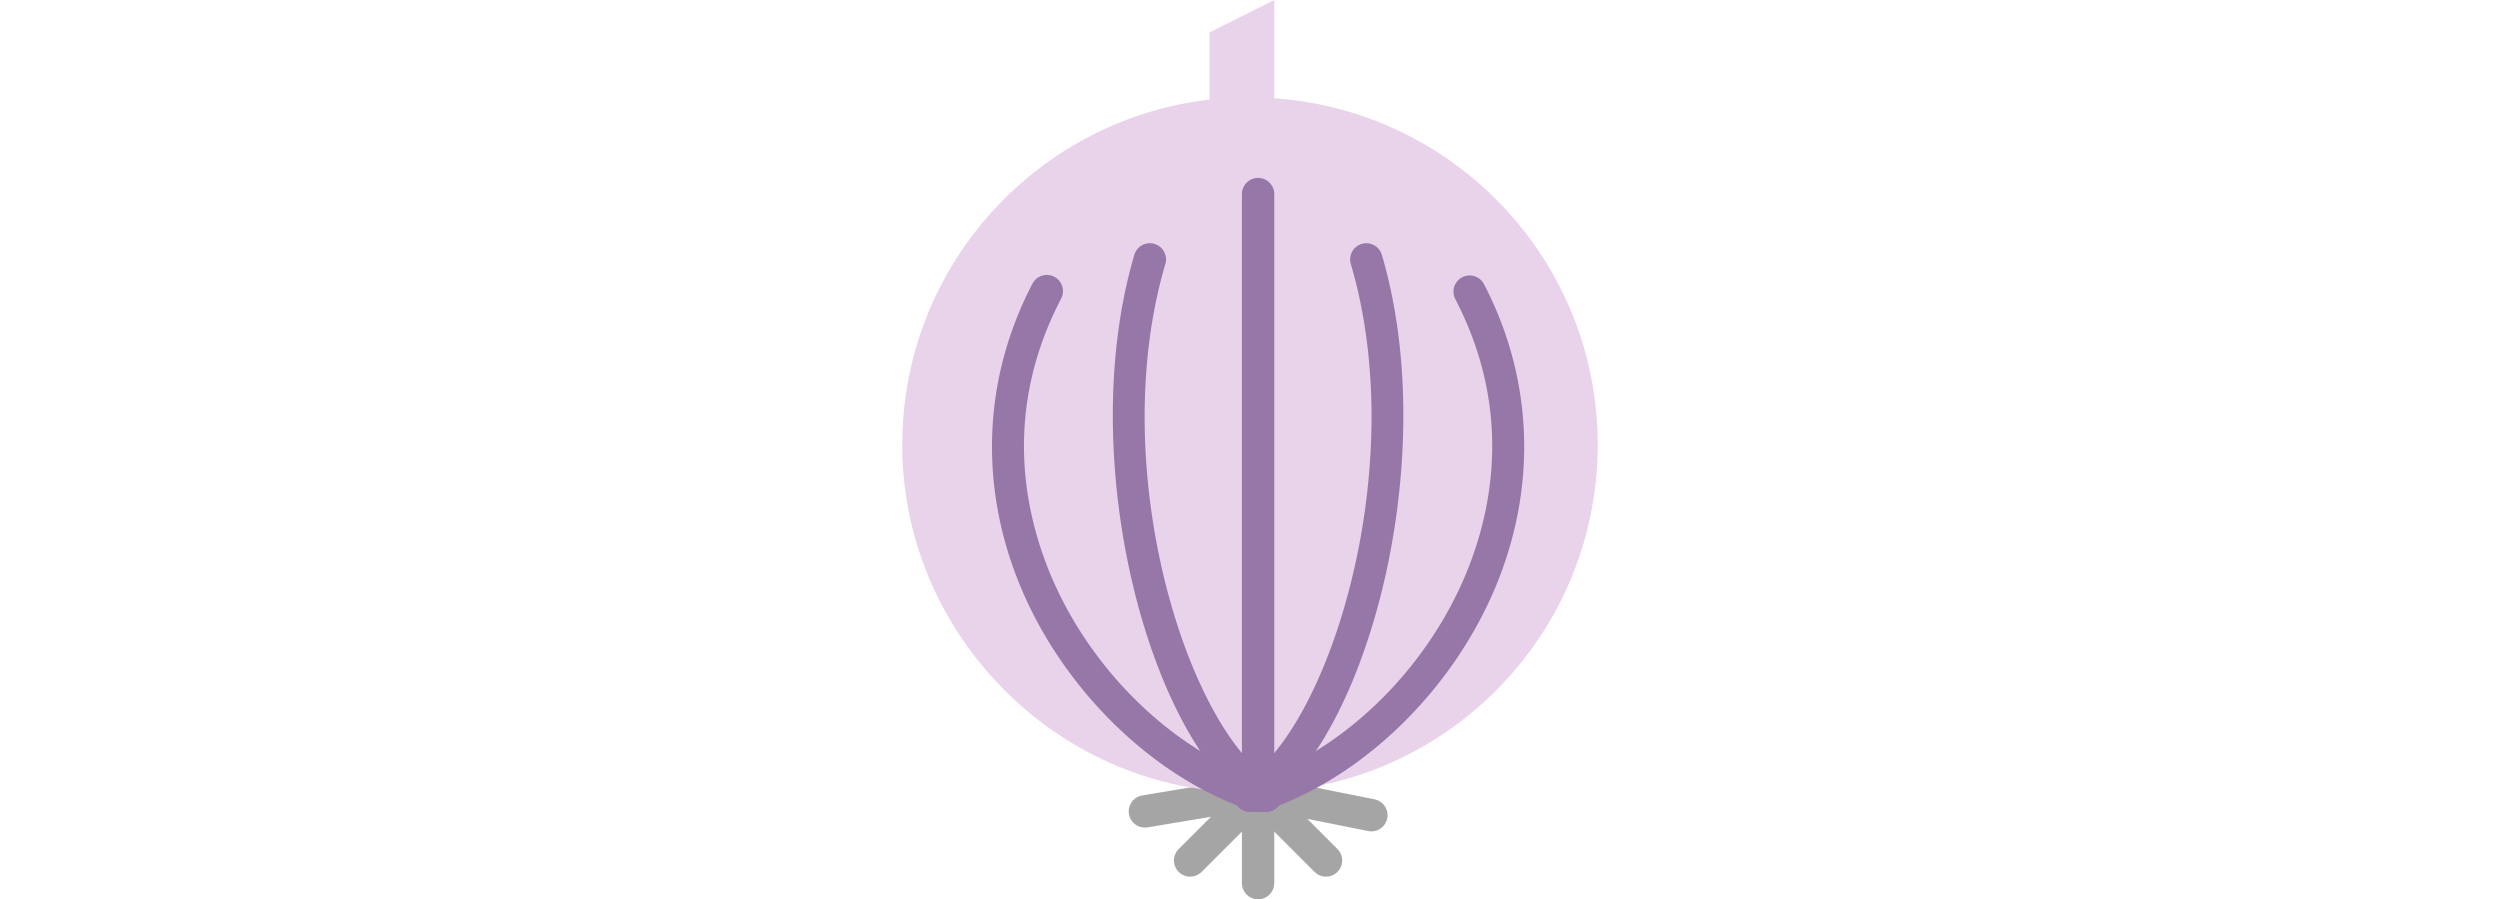 <svg xmlns="http://www.w3.org/2000/svg" height="20" viewBox="0 0 55.6 55.6"><path d="M24.1 54.2a.999.999 0 0 1-.707-1.707l4.2-4.2a.999.999 0 1 1 1.414 1.414l-4.2 4.2a.997.997 0 0 1-.707.293z" fill="#a5a5a5"/><path d="M28.3 55.6a1 1 0 0 1-1-1V49a1 1 0 1 1 2 0v5.6a1 1 0 0 1-1 1z" fill="#a5a5a5"/><path d="M32.5 54.2a.997.997 0 0 1-.707-.293l-4.2-4.2a.999.999 0 1 1 1.414-1.414l4.2 4.2A.999.999 0 0 1 32.5 54.2z" fill="#a5a5a5"/><path d="M35.301 51.4a.948.948 0 0 1-.197-.02l-7-1.4a1 1 0 0 1-.784-1.177.995.995 0 0 1 1.177-.784l7 1.4a1 1 0 0 1-.196 1.981z" fill="#a5a5a5"/><path d="M21.299 51.167a1 1 0 0 1-.163-1.986l7-1.167a1 1 0 1 1 .328 1.973l-7 1.167c-.055.008-.11.013-.165.013z" fill="#a5a5a5"/><path d="M29.3 6.076V0l-4 2v4.157C14.369 7.425 5.933 16.879 6.312 28.236c.366 10.957 9.166 20.038 20.108 20.721 12.5.78 22.88-9.126 22.88-21.457 0-11.368-8.829-20.651-20-21.424z" fill="#e9d3ea"/><path d="M28.3 50.203a.996.996 0 0 1-.311-.05c-6.107-1.993-11.777-7.503-14.442-14.04-2.516-6.167-2.23-12.764.803-18.576a1 1 0 1 1 1.774.925c-3.533 6.771-2.344 12.925-.725 16.896 2.453 6.015 7.639 11.076 13.212 12.894a1.001 1.001 0 0 1-.311 1.951z" fill="#9777a8"/><path d="M28.3 50.203a1.001 1.001 0 0 1-.31-1.951c5.573-1.818 10.759-6.879 13.212-12.894 1.619-3.971 2.809-10.125-.725-16.896a1.001 1.001 0 0 1 1.774-.925c3.033 5.812 3.318 12.409.803 18.576-2.665 6.536-8.335 12.047-14.442 14.04-.105.034-.209.05-.312.05z" fill="#9777a8"/><path d="M28.798 50.203a.986.986 0 0 1-.497-.133c-6.508-3.739-11.477-21.408-7.641-34.354a1.001 1.001 0 0 1 1.918.568c-3.802 12.831 1.498 29.052 6.719 32.051a.999.999 0 0 1 .369 1.365.996.996 0 0 1-.868.503z" fill="#9777a8"/><path d="M27.802 50.203a1 1 0 0 1-.499-1.867c5.221-2.999 10.521-19.22 6.719-32.051a1.001 1.001 0 0 1 1.918-.568c3.836 12.946-1.133 30.615-7.641 34.354a1.006 1.006 0 0 1-.497.132z" fill="#9777a8"/><path d="M28.3 50a1 1 0 0 1-1-1V12a1 1 0 1 1 2 0v37a1 1 0 0 1-1 1z" fill="#9777a8"/></svg>